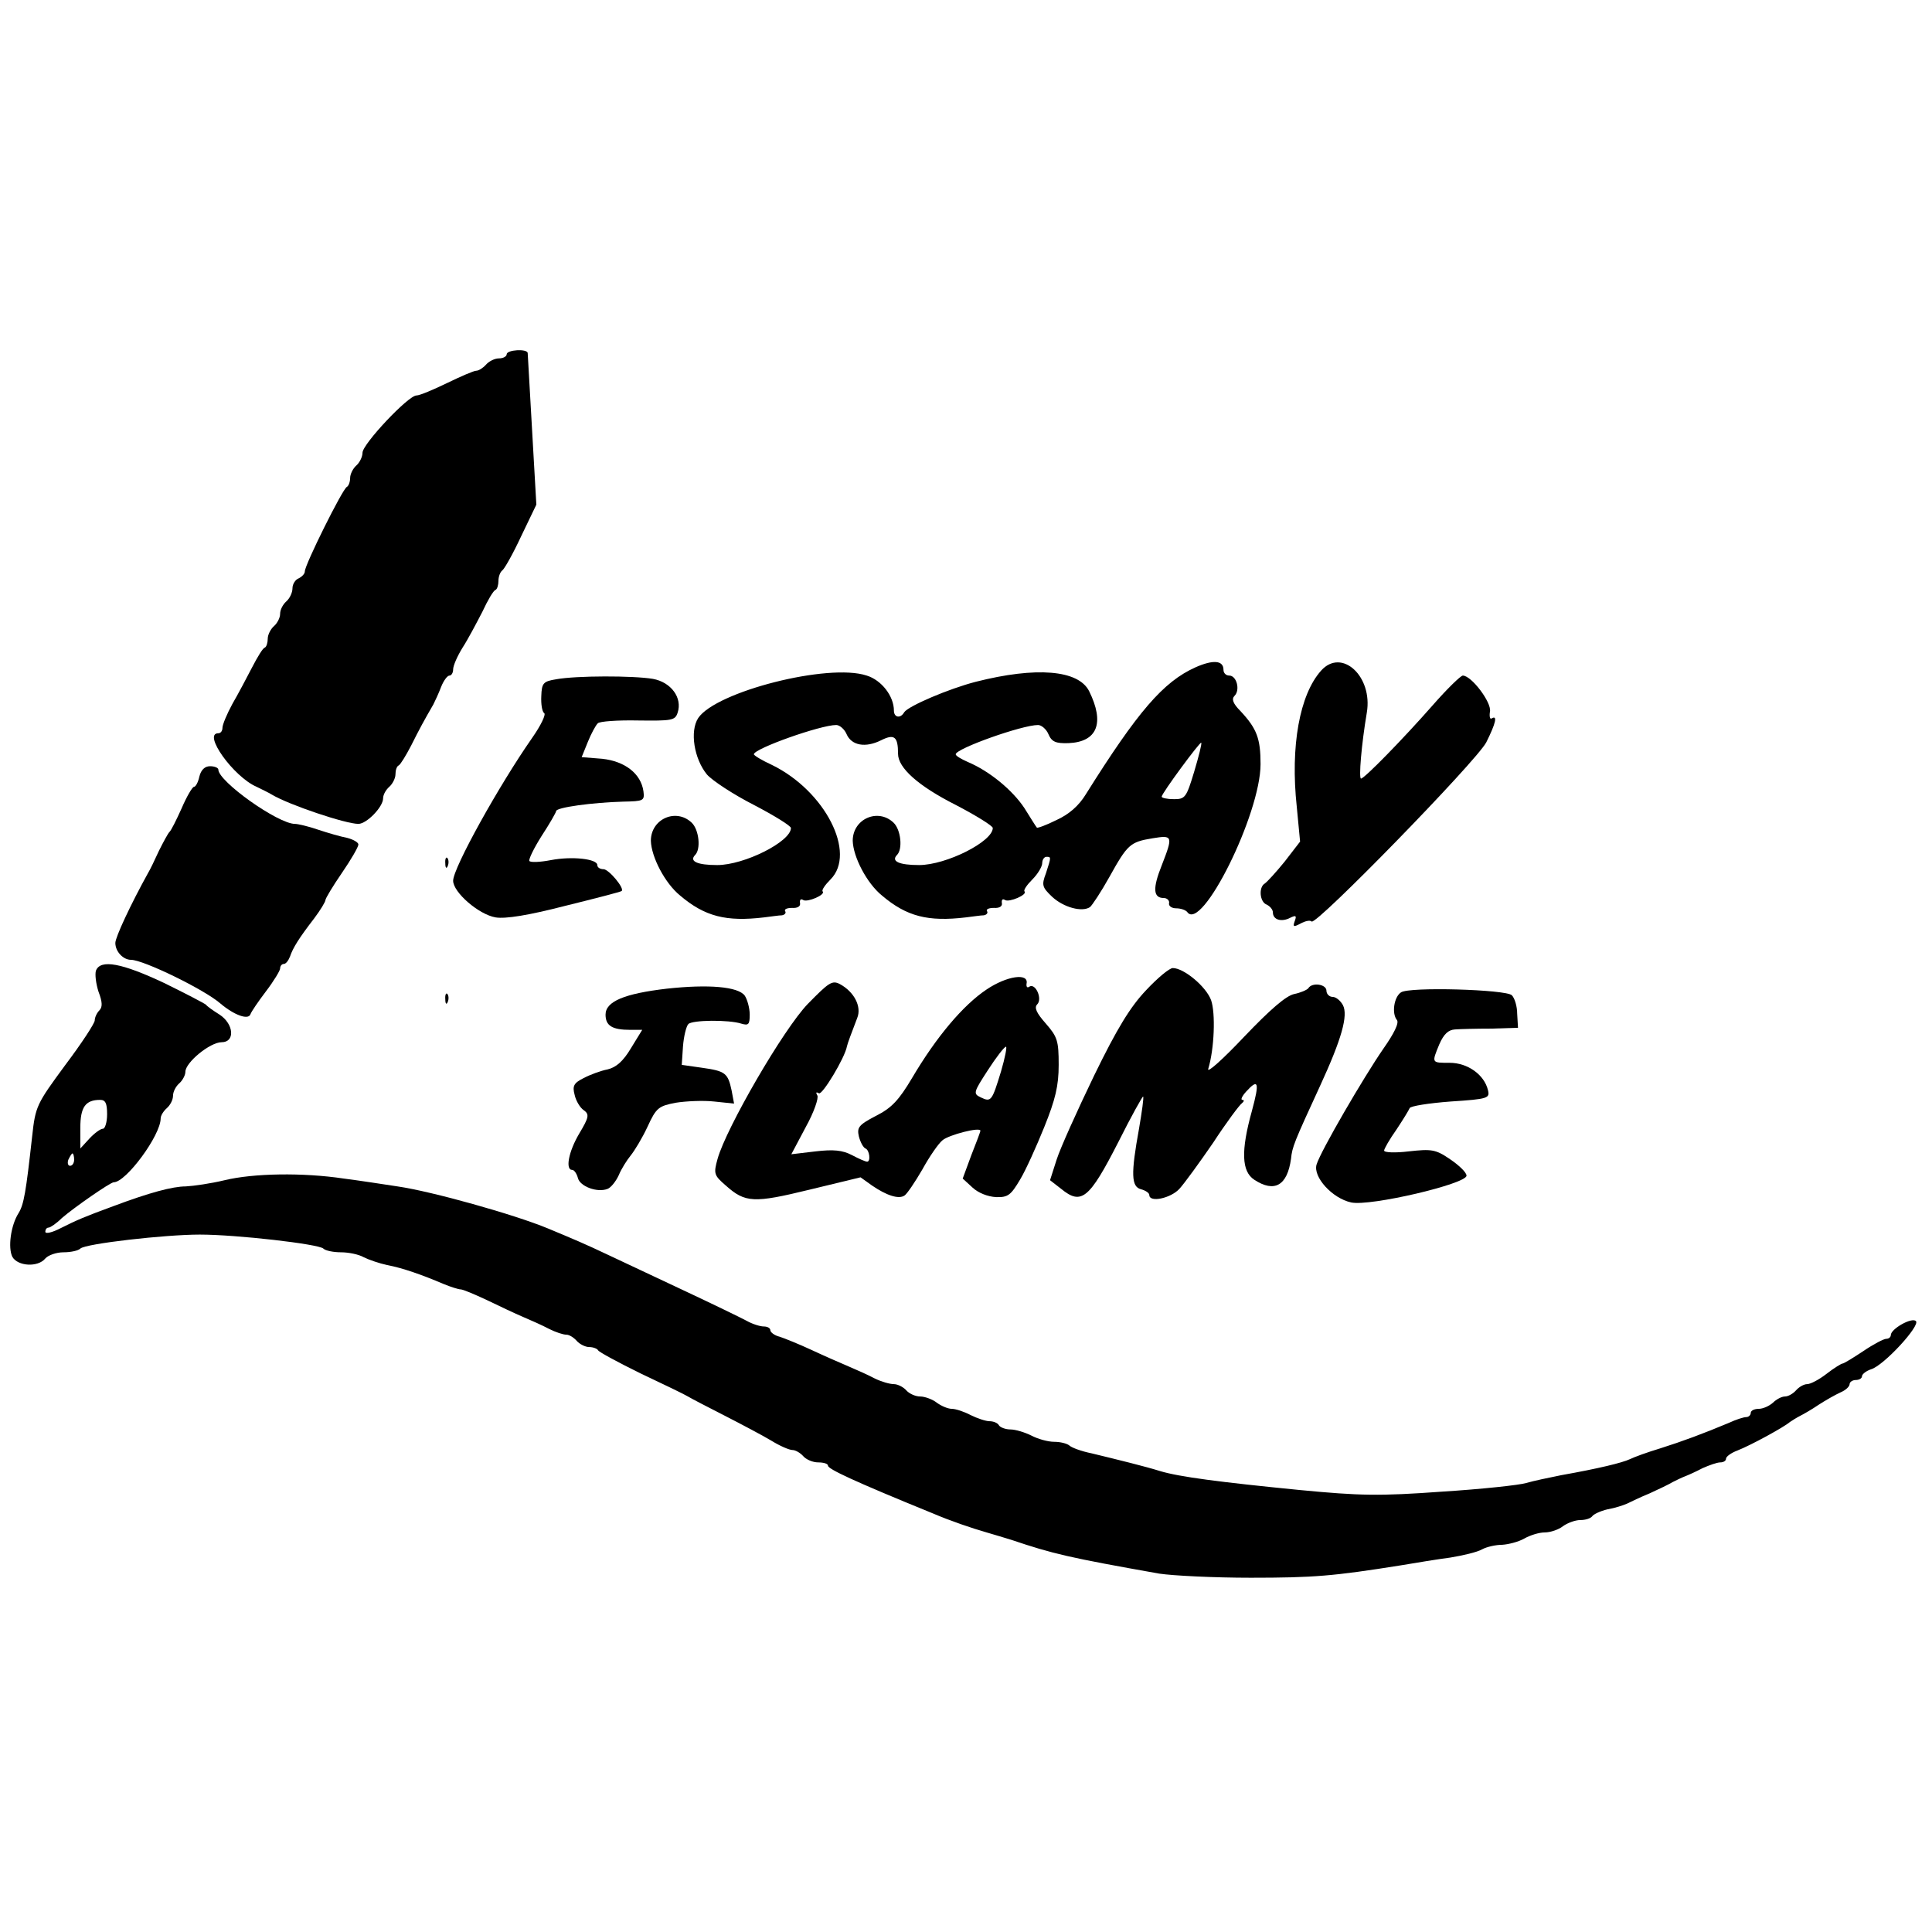 <?xml version="1.0" standalone="no"?>
<!DOCTYPE svg PUBLIC "-//W3C//DTD SVG 20010904//EN"
    "http://www.w3.org/TR/2001/REC-SVG-20010904/DTD/svg10.dtd">
<svg version="1.0" xmlns="http://www.w3.org/2000/svg"
     width="469pt" height="469pt" viewBox="0 0 469 469"
     preserveAspectRatio="xMidYMid meet">
    <g transform="translate(0,469) scale(0.1,-0.1)"
       fill="#000000" stroke="none">
        <path d="M1230 3830 c0 -5 -8 -10 -19 -10 -10 0 -24 -7 -31 -15 -7 -8 -18 -15
-24 -15 -6 0 -38 -14 -71 -30 -33 -16 -66 -30 -74 -30 -20 0 -131 -118 -131
-139 0 -10 -7 -24 -15 -31 -8 -7 -15 -21 -15 -30 0 -10 -4 -20 -8 -22 -10 -4
-102 -189 -102 -205 0 -6 -7 -13 -15 -17 -8 -3 -15 -14 -15 -24 0 -11 -7 -25
-15 -32 -8 -7 -15 -20 -15 -30 0 -10 -7 -23 -15 -30 -8 -7 -15 -21 -15 -30 0
-10 -3 -20 -7 -22 -5 -1 -18 -23 -31 -48 -13 -25 -34 -65 -48 -89 -13 -24 -24
-50 -24 -58 0 -7 -4 -13 -10 -13 -39 0 37 -106 93 -130 12 -6 29 -14 37 -19
42 -25 179 -71 210 -71 20 0 60 41 60 62 0 9 7 21 15 28 8 7 15 21 15 30 0 10
3 20 8 22 4 2 17 23 30 48 21 42 32 62 54 100 4 8 13 27 19 43 6 15 15 27 20
27 5 0 9 7 9 15 0 9 10 32 23 53 13 20 34 60 48 87 13 28 27 52 32 53 4 2 7
12 7 22 0 10 4 21 9 25 5 3 26 40 46 83 l37 77 -8 140 c-8 140 -12 213 -13
228 -1 11 -51 8 -51 -3z"/>
        <path d="M2902 3070 c-78 -35 -140 -107 -266 -308 -17 -28 -41 -49 -72 -63
-24 -12 -46 -20 -47 -18 -2 2 -15 23 -30 47 -29 44 -85 90 -137 112 -16 7 -30
15 -30 19 1 14 161 71 200 71 8 0 20 -10 25 -22 8 -19 18 -23 49 -22 70 3 88
49 50 126 -26 52 -129 60 -275 23 -66 -17 -164 -59 -174 -74 -9 -16 -25 -13
-25 4 0 35 -30 74 -66 85 -93 31 -366 -39 -409 -103 -21 -32 -10 -99 21 -137
13 -15 65 -49 114 -74 50 -26 90 -51 90 -56 0 -33 -113 -90 -179 -90 -48 0
-68 9 -54 24 15 14 10 62 -8 79 -38 36 -99 9 -99 -44 1 -39 34 -103 71 -133
60 -51 112 -64 204 -53 17 2 36 5 43 5 7 1 11 6 8 10 -3 5 5 8 17 8 13 -1 21
4 19 12 -1 8 2 11 8 7 10 -6 55 13 47 21 -3 3 6 16 19 29 64 64 -13 215 -142
278 -24 11 -44 23 -44 26 1 14 162 71 200 71 8 0 20 -10 25 -22 12 -28 46 -34
84 -15 32 16 41 9 41 -33 0 -34 49 -78 140 -124 50 -26 90 -51 90 -56 0 -33
-113 -90 -179 -90 -48 0 -68 9 -54 24 15 14 10 62 -8 79 -38 36 -99 9 -99 -44
1 -39 34 -103 71 -133 60 -51 112 -64 204 -53 17 2 36 5 43 5 7 1 11 6 8 10
-3 5 5 8 17 8 13 -1 21 4 19 12 -1 8 2 11 8 7 10 -6 55 13 47 21 -3 3 6 16 19
29 13 13 24 31 24 40 0 8 5 15 10 15 12 0 12 0 -1 -40 -11 -29 -9 -34 15 -57
28 -26 73 -38 92 -25 5 4 27 37 47 73 44 79 50 85 105 94 49 8 50 6 22 -66
-22 -55 -21 -79 5 -79 8 0 14 -6 13 -12 -2 -7 6 -13 17 -13 11 0 23 -4 27 -9
35 -50 178 238 178 359 0 62 -9 86 -48 128 -19 19 -23 30 -15 38 14 14 5 49
-13 49 -8 0 -14 6 -14 14 0 23 -25 25 -68 6z m-3 -253 c-19 -63 -22 -67 -49
-67 -17 0 -30 3 -30 6 0 8 93 134 96 131 2 -2 -6 -33 -17 -70z"/>
        <path d="M3207 3062 c-52 -58 -75 -183 -59 -331 l8 -84 -37 -48 c-21 -26 -43
-50 -49 -54 -15 -9 -12 -45 5 -51 8 -4 15 -12 15 -19 0 -18 21 -24 42 -13 14
7 16 5 11 -8 -5 -14 -3 -15 14 -6 11 6 23 9 27 5 10 -11 400 389 424 435 23
46 28 67 13 58 -4 -3 -6 5 -4 17 4 22 -45 87 -66 87 -5 0 -38 -32 -73 -72 -73
-83 -166 -178 -174 -178 -6 0 1 83 14 160 15 88 -61 158 -111 102z"/>
        <path d="M1350 3041 c-31 -5 -35 -9 -36 -41 -1 -19 2 -38 7 -41 5 -3 -8 -30
-29 -60 -81 -116 -192 -316 -192 -347 0 -28 62 -82 103 -89 24 -4 80 5 169 28
73 18 135 34 137 36 8 6 -31 53 -44 53 -8 0 -15 4 -15 10 0 15 -61 22 -113 12
-26 -5 -49 -6 -52 -2 -2 4 11 31 30 61 19 29 35 57 35 60 0 9 89 21 163 23 49
1 52 2 49 25 -6 43 -45 73 -100 79 l-50 4 15 37 c8 20 19 40 24 45 4 5 49 8
98 7 82 -1 90 0 96 19 12 36 -16 74 -60 82 -48 8 -186 8 -235 -1z"/>
        <path d="M484 2805 c-3 -14 -9 -25 -13 -25 -4 0 -18 -24 -30 -52 -13 -29 -26
-55 -30 -58 -3 -3 -14 -23 -25 -45 -10 -22 -22 -47 -27 -55 -41 -74 -79 -155
-79 -169 0 -21 19 -41 38 -41 30 0 178 -72 217 -106 33 -28 68 -41 73 -26 2 6
19 31 38 56 19 25 34 50 34 55 0 6 4 11 9 11 5 0 11 8 15 18 7 21 22 45 59 93
15 20 27 40 27 44 0 4 18 34 40 66 22 32 40 63 40 69 0 5 -12 12 -27 16 -16 3
-47 12 -71 20 -23 8 -49 14 -56 14 -41 0 -186 103 -186 132 0 4 -9 8 -20 8
-13 0 -22 -9 -26 -25z"/>
        <path d="M1081 2594 c0 -11 3 -14 6 -6 3 7 2 16 -1 19 -3 4 -6 -2 -5 -13z"/>
        <path d="M233 2334 c-3 -9 0 -32 6 -51 10 -26 10 -38 2 -46 -6 -6 -11 -17 -11
-24 0 -7 -32 -56 -72 -109 -69 -94 -72 -99 -80 -173 -15 -135 -20 -165 -33
-186 -19 -30 -26 -84 -15 -106 13 -23 62 -26 80 -4 7 8 27 15 44 15 18 0 36 4
41 9 12 12 206 34 290 34 89 0 289 -23 300 -34 5 -5 24 -9 43 -9 18 0 43 -5
55 -12 12 -6 38 -15 57 -19 37 -7 83 -23 137 -46 17 -7 36 -13 41 -13 6 0 34
-12 64 -26 29 -14 69 -33 88 -41 19 -8 48 -21 63 -29 16 -8 34 -14 42 -14 7 0
18 -7 25 -15 7 -8 21 -15 30 -15 10 0 20 -4 22 -8 2 -4 48 -29 103 -56 55 -26
107 -51 115 -56 8 -5 49 -26 90 -47 41 -21 92 -48 112 -60 21 -13 44 -23 52
-23 7 0 19 -7 26 -15 7 -8 23 -15 36 -15 13 0 24 -3 24 -8 0 -8 61 -37 255
-116 42 -18 95 -36 130 -46 17 -5 44 -13 60 -18 101 -34 139 -43 359 -82 33
-5 133 -10 222 -10 153 0 201 4 364 30 36 6 90 15 121 19 30 5 65 13 77 20 11
6 33 11 49 11 15 1 39 7 53 15 14 8 36 15 50 15 14 0 34 7 44 15 11 8 30 15
42 15 13 0 25 4 29 9 3 5 20 13 37 17 18 3 39 10 48 14 8 4 33 16 55 25 22 10
47 22 55 27 8 4 22 11 30 14 8 3 28 12 43 20 16 7 35 14 43 14 8 0 14 4 14 9
0 5 12 14 28 20 31 12 112 56 127 69 6 4 17 11 25 15 8 4 29 16 45 27 17 11
40 24 53 30 12 5 22 14 22 20 0 5 7 10 15 10 8 0 15 4 15 9 0 5 10 13 22 17
31 9 120 106 109 117 -10 10 -61 -19 -61 -34 0 -5 -5 -9 -11 -9 -6 0 -31 -13
-56 -30 -24 -16 -47 -30 -50 -30 -3 0 -21 -11 -39 -25 -18 -14 -39 -25 -47
-25 -8 0 -20 -7 -27 -15 -7 -8 -19 -15 -27 -15 -8 0 -21 -7 -29 -15 -9 -8 -24
-15 -35 -15 -10 0 -19 -4 -19 -10 0 -5 -5 -10 -11 -10 -6 0 -25 -6 -42 -14
-62 -26 -113 -45 -167 -62 -30 -9 -63 -21 -73 -26 -19 -9 -77 -23 -167 -39
-30 -6 -68 -14 -85 -19 -16 -5 -109 -15 -205 -21 -151 -11 -199 -10 -345 4
-193 19 -293 32 -339 46 -35 11 -100 27 -166 43 -25 5 -49 14 -54 19 -6 5 -22
9 -37 9 -15 0 -40 7 -55 15 -16 8 -39 15 -51 15 -12 0 -25 5 -28 10 -3 6 -14
10 -23 10 -9 0 -30 7 -46 15 -15 8 -36 15 -45 15 -10 0 -26 7 -37 15 -10 8
-29 15 -40 15 -12 0 -27 7 -34 15 -7 8 -21 15 -30 15 -10 0 -31 6 -47 14 -15
8 -44 21 -63 29 -19 8 -60 26 -90 40 -30 14 -65 28 -77 32 -13 3 -23 11 -23
16 0 5 -7 9 -16 9 -9 0 -28 6 -42 14 -15 8 -81 40 -147 71 -66 31 -149 70
-185 87 -61 29 -90 41 -150 66 -82 34 -282 90 -365 102 -33 5 -91 14 -130 19
-100 15 -220 13 -290 -4 -33 -8 -75 -14 -94 -15 -32 0 -88 -15 -176 -48 -71
-26 -89 -34 -127 -53 -21 -11 -38 -15 -38 -9 0 5 3 10 8 10 4 0 19 10 32 23
30 26 118 87 126 87 30 0 114 114 114 155 0 7 7 18 15 25 8 7 15 20 15 30 0
10 7 23 15 30 8 7 15 20 15 28 0 23 60 72 88 72 33 0 30 44 -5 67 -16 10 -30
20 -33 24 -3 3 -49 27 -102 53 -102 48 -154 58 -165 30z m27 -349 c0 -19 -5
-35 -10 -35 -6 0 -21 -11 -33 -24 l-22 -24 0 50 c0 50 12 68 48 68 13 0 17 -8
17 -35z m-80 -110 c0 -8 -4 -15 -10 -15 -5 0 -7 7 -4 15 4 8 8 15 10 15 2 0 4
-7 4 -15z"/>
        <path d="M2782 2286 c-38 -40 -70 -92 -126 -207 -41 -85 -82 -176 -91 -204
l-16 -50 27 -21 c49 -40 68 -25 139 114 31 62 59 112 60 110 2 -2 -3 -37 -10
-78 -20 -110 -19 -141 5 -147 11 -3 20 -9 20 -14 0 -19 52 -8 73 15 12 13 49
64 82 112 32 49 64 92 70 96 5 4 6 8 1 8 -5 0 -1 9 9 20 30 33 33 23 14 -47
-27 -97 -25 -147 6 -167 49 -32 80 -14 89 51 3 29 7 39 71 178 52 113 68 170
55 195 -6 11 -17 20 -25 20 -8 0 -15 7 -15 15 0 16 -35 21 -44 6 -3 -4 -19
-11 -34 -14 -20 -4 -59 -38 -122 -104 -51 -54 -90 -89 -87 -78 15 49 18 136 7
167 -12 33 -66 78 -93 78 -8 0 -37 -24 -65 -54z"/>
        <path d="M2395 2288 c-57 -38 -122 -115 -181 -215 -32 -54 -50 -73 -88 -92
-42 -22 -46 -28 -41 -50 4 -15 11 -27 16 -29 10 -4 13 -32 4 -32 -4 0 -20 7
-37 16 -23 12 -45 14 -88 9 l-59 -7 35 66 c20 36 32 71 28 77 -4 7 -3 9 4 5 8
-5 63 86 68 114 1 6 12 35 25 69 11 27 -7 63 -42 82 -19 10 -27 4 -78 -48 -59
-61 -198 -301 -219 -376 -10 -36 -9 -40 20 -65 47 -42 68 -43 203 -10 l124 30
28 -20 c35 -24 65 -34 79 -24 6 4 25 32 43 63 17 31 39 63 49 71 15 13 92 33
92 23 0 -2 -10 -29 -22 -59 l-21 -57 24 -22 c14 -13 37 -22 57 -23 29 -1 36 5
58 42 14 23 40 81 59 128 27 67 35 100 35 151 0 58 -3 68 -31 100 -23 26 -29
39 -21 47 13 13 -4 52 -19 43 -5 -4 -8 -1 -7 7 6 27 -48 19 -97 -14z m35 -199
c-22 -72 -24 -75 -49 -63 -19 9 -18 12 17 66 20 31 40 57 44 57 3 1 -2 -26
-12 -60z"/>
        <path d="M1619 2290 c-103 -12 -149 -31 -149 -63 0 -27 16 -37 60 -37 l29 0
-27 -44 c-19 -32 -36 -47 -57 -52 -16 -3 -43 -13 -58 -21 -24 -12 -28 -19 -22
-41 3 -14 13 -31 22 -37 14 -10 13 -17 -11 -57 -26 -44 -34 -88 -17 -88 5 0
11 -9 14 -20 5 -20 47 -36 72 -26 8 3 20 18 27 33 6 15 20 37 29 48 9 11 28
42 41 70 21 46 27 50 68 58 25 4 67 6 94 3 l48 -5 -6 32 c-9 42 -15 47 -72 55
l-49 7 3 45 c2 25 8 49 13 54 9 10 98 11 129 1 17 -5 20 -2 20 22 0 16 -6 37
-12 46 -16 22 -88 28 -189 17z"/>
        <path d="M3401 2281 c-17 -11 -23 -51 -10 -67 6 -7 -7 -33 -33 -70 -47 -68
-152 -248 -162 -281 -9 -30 38 -82 84 -92 46 -10 280 45 280 65 0 8 -18 25
-40 40 -35 24 -45 25 -100 19 -33 -4 -60 -3 -60 2 0 4 13 27 30 51 16 24 30
47 32 52 2 5 46 12 99 16 92 6 96 8 91 28 -9 37 -49 66 -93 66 -44 0 -44 -1
-25 45 11 25 22 35 38 36 13 1 52 2 88 2 l65 2 -2 34 c0 18 -6 38 -13 45 -14
14 -249 21 -269 7z"/>
        <path d="M1081 2264 c0 -11 3 -14 6 -6 3 7 2 16 -1 19 -3 4 -6 -2 -5 -13z"/>
    </g>
</svg>

